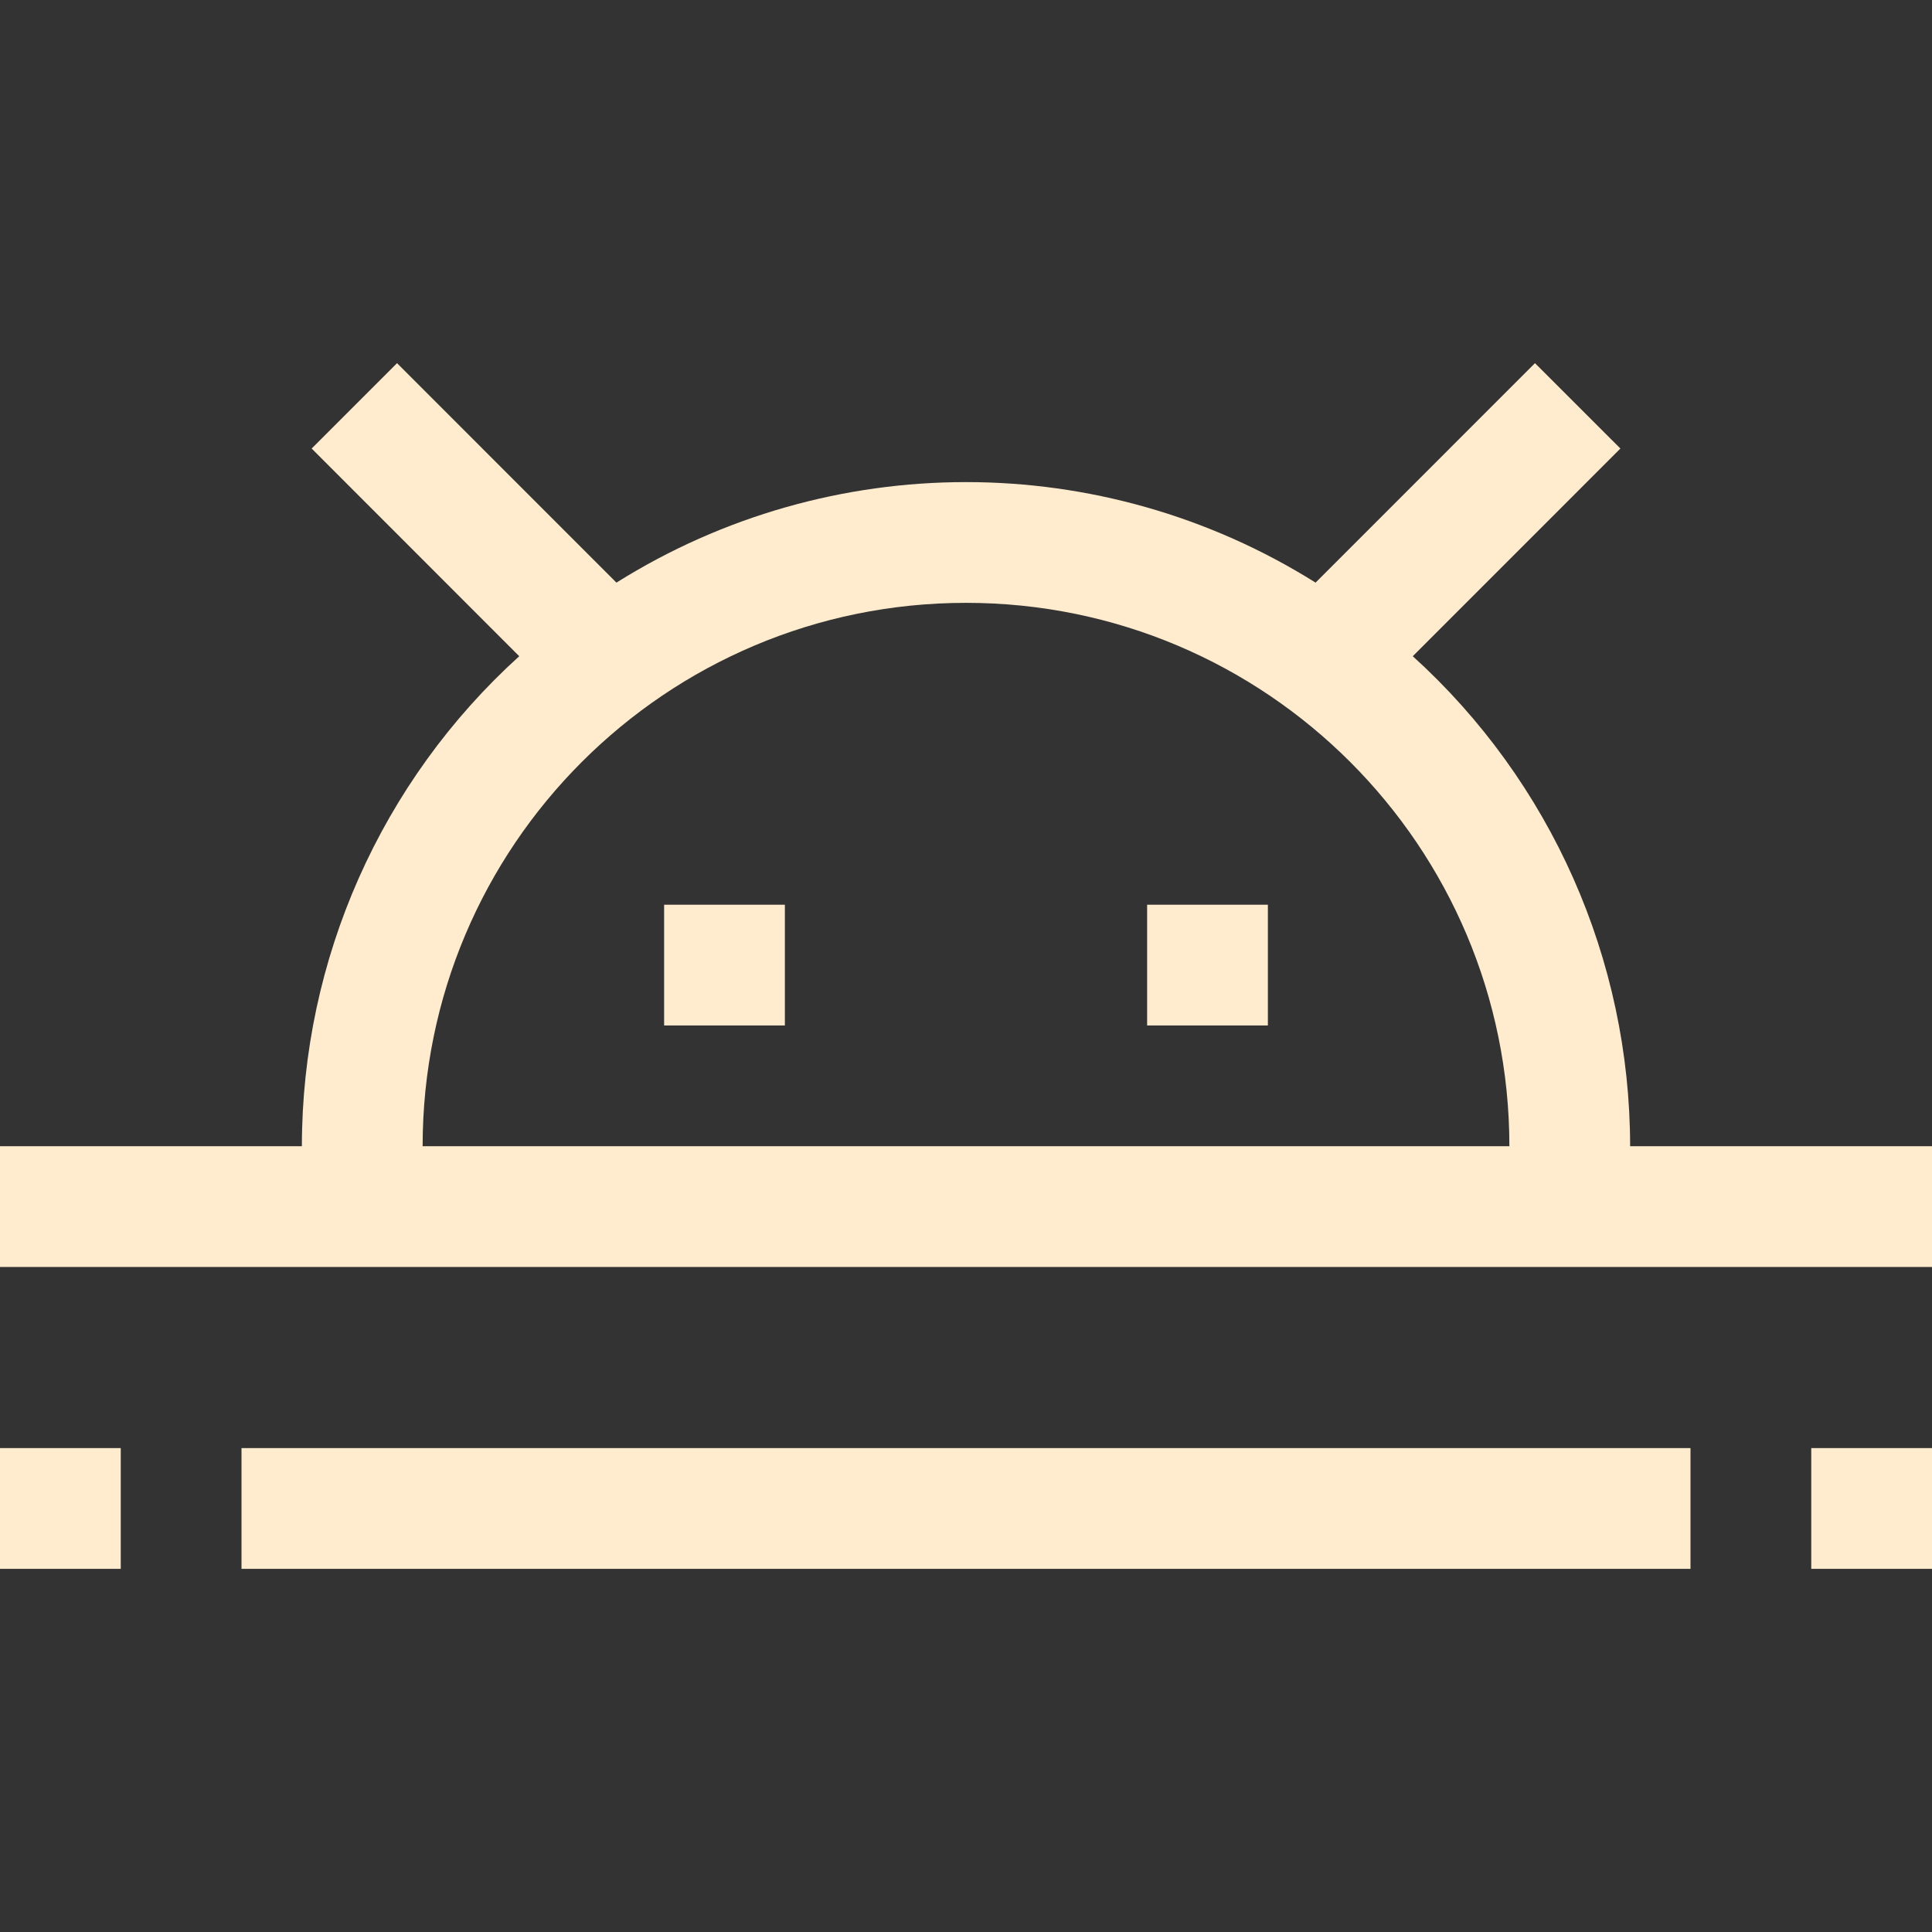 <?xml version="1.0"?>
<svg xmlns="http://www.w3.org/2000/svg" xmlns:xlink="http://www.w3.org/1999/xlink" xmlns:svgjs="http://svgjs.com/svgjs" version="1.1" width="512" height="512" x="0" y="0" viewBox="0 0 512 512" style="enable-background:new 0 0 512 512" xml:space="preserve" class=""><rect x="0" y="0" width="512" height="512" fill="#333333" stroke="none"/><g>
<g xmlns="http://www.w3.org/2000/svg">
	<g>
		<g>
			<rect x="176" y="239.76" width="32" height="32" fill="#ffebcd" data-original="#000000" style="" class=""/>
			<rect x="304" y="239.76" width="32" height="32" fill="#ffebcd" data-original="#000000" style="" class=""/>
			<path d="M432,303.76c-0.027-49.472-20.945-96.631-57.6-129.856l55.024-55.04l-22.64-22.624L348.64,154.4     c-56.653-35.519-128.627-35.519-185.28,0l-58.144-58.16l-22.624,22.624l55.008,55.04C100.945,207.129,80.027,254.288,80,303.76H0     v32h512v-32H432z M112,303.76c0-79.529,64.471-144,144-144s144,64.471,144,144H112z" fill="#ffebcd" data-original="#000000" style="" class=""/>
			<rect x="480" y="383.76" width="32" height="32" fill="#ffebcd" data-original="#000000" style="" class=""/>
			<rect y="383.76" width="32" height="32" fill="#ffebcd" data-original="#000000" style="" class=""/>
			<rect x="64" y="383.76" width="384" height="32" fill="#ffebcd" data-original="#000000" style="" class=""/>
		</g>
	</g>
</g>
<g xmlns="http://www.w3.org/2000/svg">
</g>
<g xmlns="http://www.w3.org/2000/svg">
</g>
<g xmlns="http://www.w3.org/2000/svg">
</g>
<g xmlns="http://www.w3.org/2000/svg">
</g>
<g xmlns="http://www.w3.org/2000/svg">
</g>
<g xmlns="http://www.w3.org/2000/svg">
</g>
<g xmlns="http://www.w3.org/2000/svg">
</g>
<g xmlns="http://www.w3.org/2000/svg">
</g>
<g xmlns="http://www.w3.org/2000/svg">
</g>
<g xmlns="http://www.w3.org/2000/svg">
</g>
<g xmlns="http://www.w3.org/2000/svg">
</g>
<g xmlns="http://www.w3.org/2000/svg">
</g>
<g xmlns="http://www.w3.org/2000/svg">
</g>
<g xmlns="http://www.w3.org/2000/svg">
</g>
<g xmlns="http://www.w3.org/2000/svg">
</g>
</g></svg>

